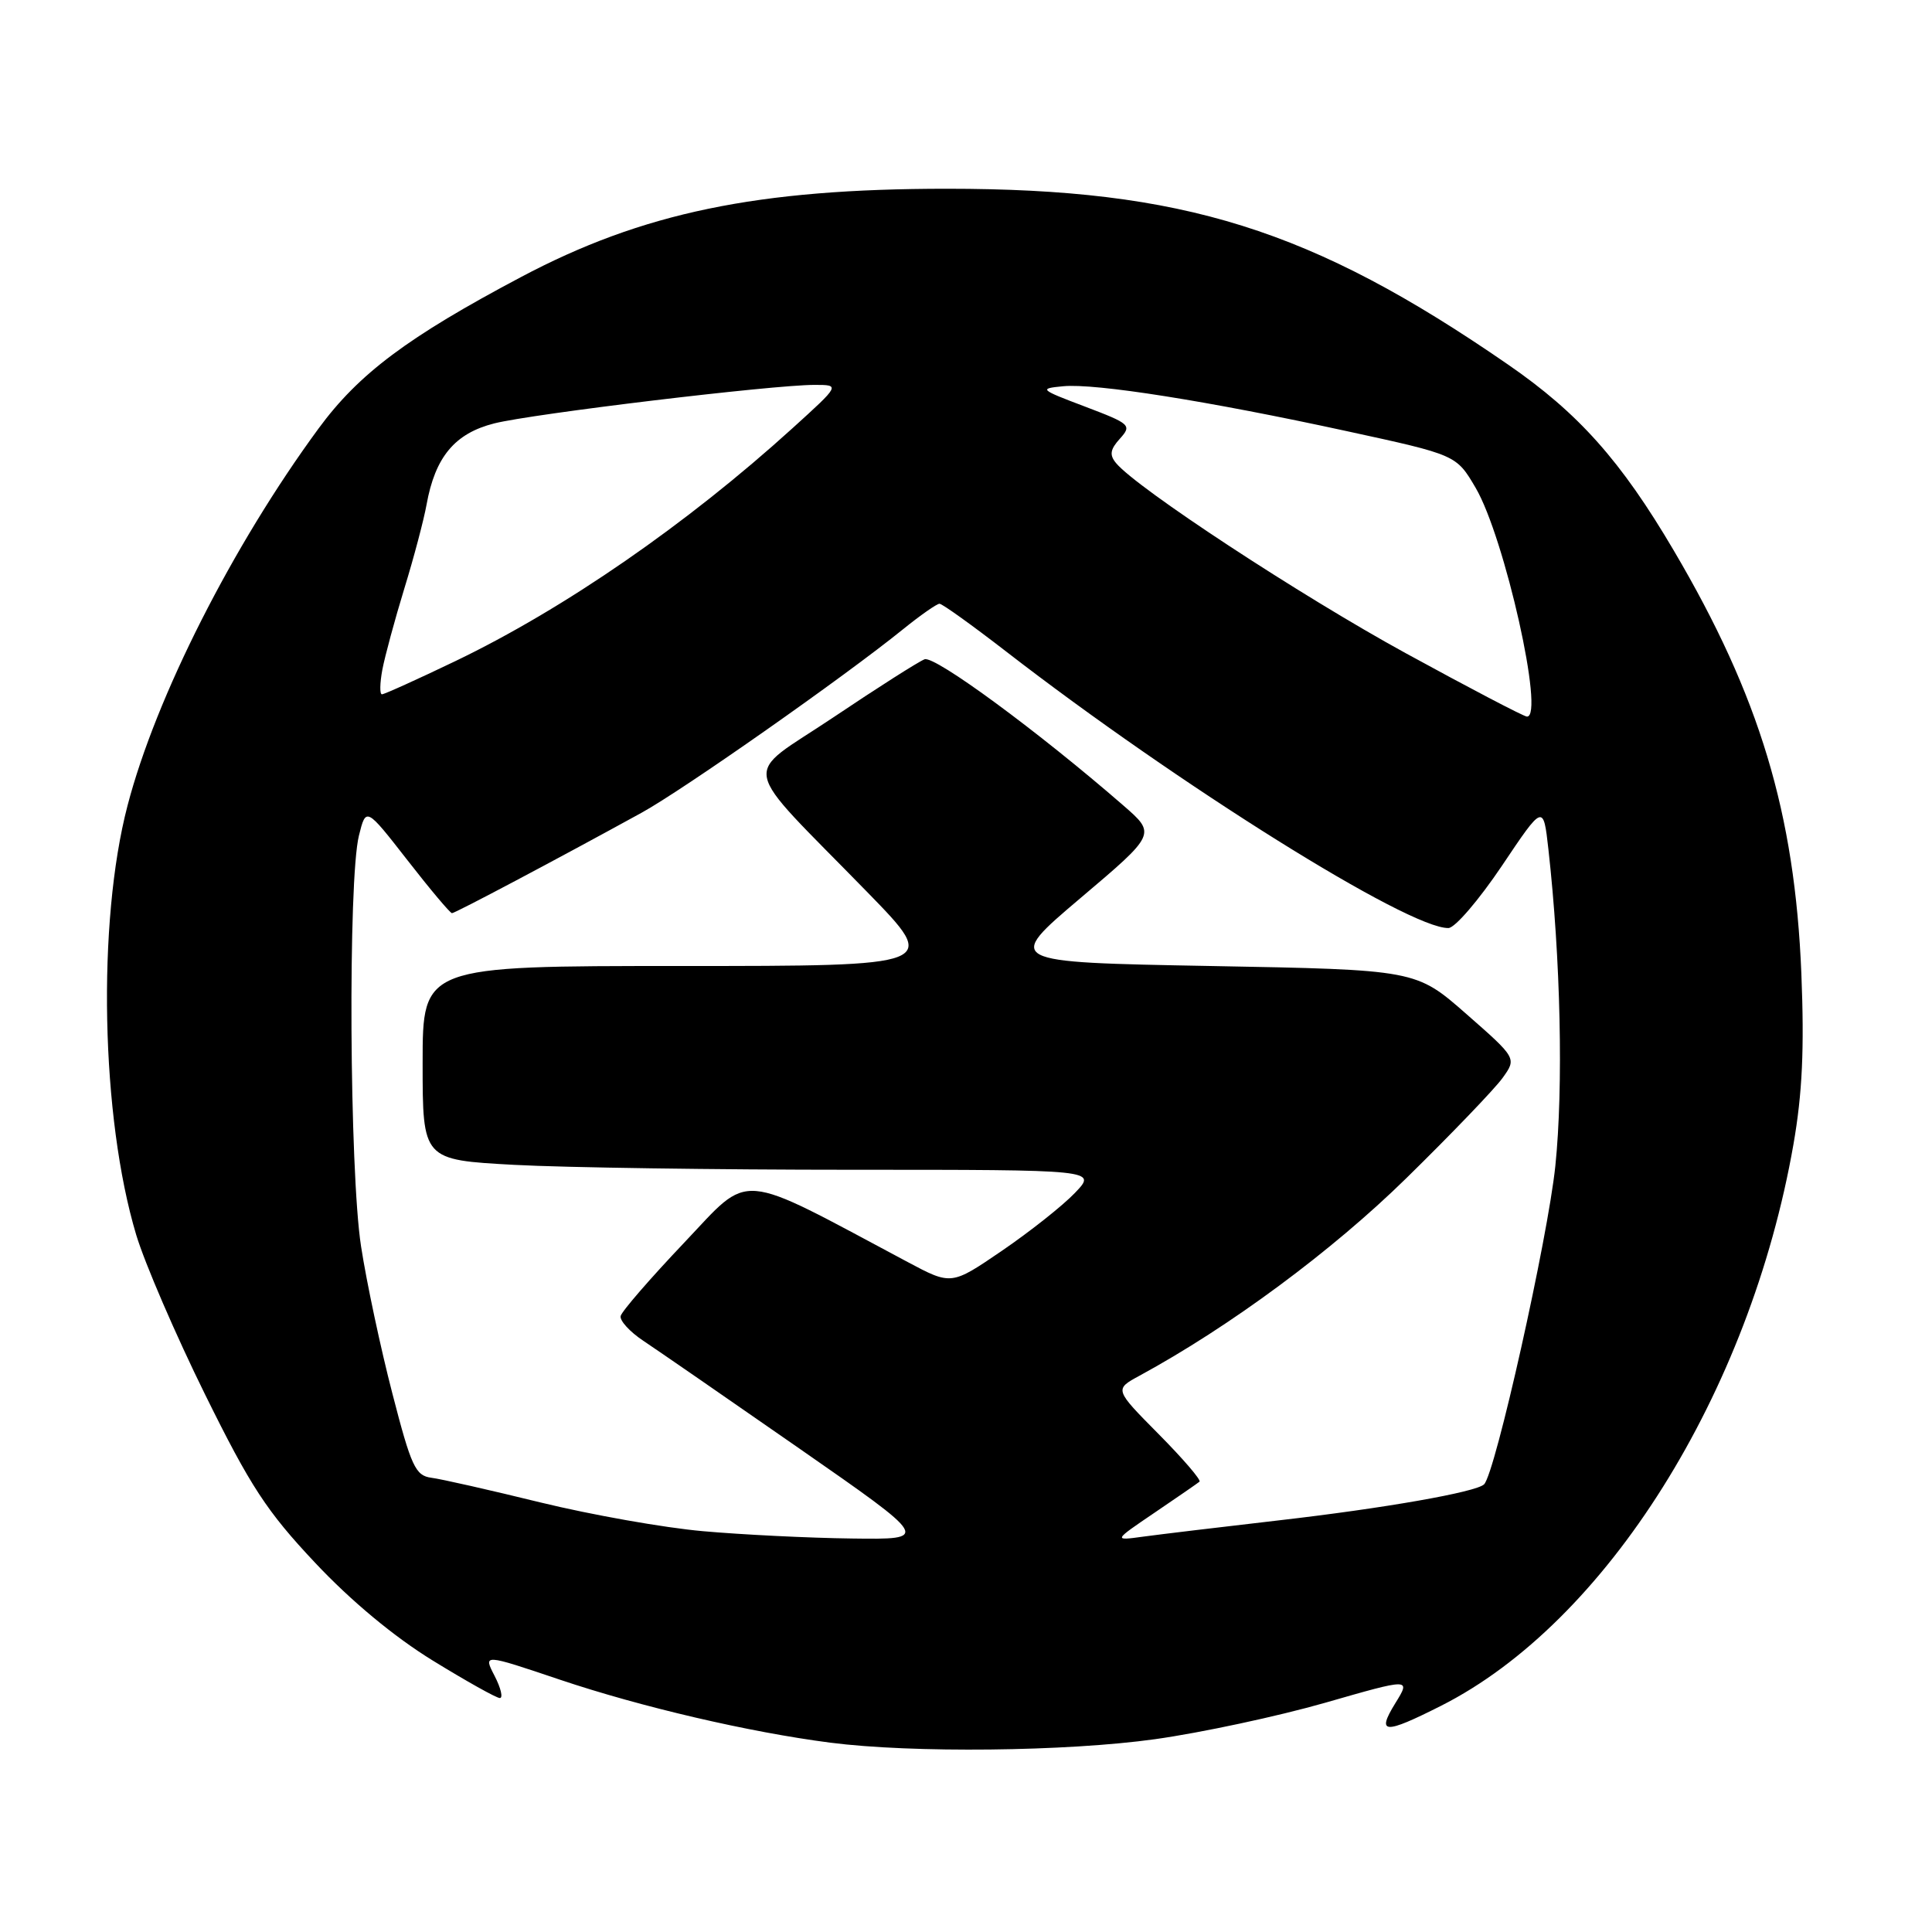 <?xml version="1.0" encoding="UTF-8" standalone="no"?>
<!DOCTYPE svg PUBLIC "-//W3C//DTD SVG 1.1//EN" "http://www.w3.org/Graphics/SVG/1.1/DTD/svg11.dtd" >
<svg xmlns="http://www.w3.org/2000/svg" xmlns:xlink="http://www.w3.org/1999/xlink" version="1.1" viewBox="0 0 256 256">
 <g >
 <path fill="currentColor"
d=" M 153.06 230.45 C 159.19 229.59 169.31 227.42 175.57 225.63 C 186.94 222.36 186.94 222.36 184.89 225.68 C 182.36 229.78 183.40 229.84 190.94 226.03 C 212.81 214.99 231.87 184.63 237.64 151.64 C 238.82 144.88 239.09 138.98 238.69 129.00 C 237.82 107.73 233.16 92.26 221.78 72.94 C 214.79 61.06 209.15 54.73 199.80 48.29 C 173.78 30.34 156.75 25.01 125.50 25.01 C 100.37 25.01 85.13 28.17 69.00 36.73 C 54.02 44.67 47.55 49.51 42.21 56.78 C 30.82 72.29 20.65 92.36 16.90 106.74 C 12.85 122.22 13.38 148.07 18.05 163.63 C 19.19 167.41 23.30 176.93 27.18 184.79 C 33.19 196.97 35.35 200.27 41.75 207.07 C 46.50 212.13 52.23 216.89 57.34 220.03 C 61.78 222.76 65.78 225.00 66.23 225.00 C 66.68 225.00 66.37 223.68 65.54 222.07 C 64.02 219.14 64.02 219.14 74.17 222.56 C 84.96 226.19 99.30 229.53 110.00 230.91 C 120.87 232.31 141.30 232.09 153.06 230.45 Z  M 93.15 202.89 C 88.01 202.44 78.34 200.72 71.65 199.09 C 64.97 197.45 58.44 195.97 57.15 195.81 C 55.05 195.53 54.49 194.33 51.99 184.64 C 50.44 178.67 48.57 169.90 47.84 165.14 C 46.30 155.19 46.10 116.59 47.56 110.72 C 48.50 106.94 48.50 106.94 53.98 113.97 C 56.99 117.84 59.65 121.00 59.89 121.00 C 60.31 121.00 73.90 113.80 85.00 107.70 C 90.53 104.66 111.89 89.67 119.67 83.37 C 121.96 81.52 124.13 80.00 124.49 80.00 C 124.85 80.00 128.82 82.85 133.32 86.33 C 156.21 104.04 186.67 123.08 191.93 122.97 C 192.80 122.95 195.97 119.24 199.00 114.74 C 204.50 106.54 204.50 106.54 205.17 112.52 C 206.79 126.97 207.17 144.06 206.09 154.50 C 205.09 164.10 198.14 195.20 196.65 196.68 C 195.62 197.71 183.43 199.85 169.50 201.45 C 161.80 202.34 153.70 203.31 151.50 203.61 C 147.50 204.16 147.50 204.16 153.00 200.43 C 156.03 198.38 158.70 196.53 158.94 196.33 C 159.19 196.12 156.75 193.28 153.52 190.02 C 147.66 184.10 147.66 184.10 150.97 182.30 C 162.97 175.78 176.52 165.75 186.34 156.12 C 192.30 150.28 198.03 144.31 199.08 142.86 C 200.98 140.22 200.98 140.22 194.30 134.36 C 187.62 128.50 187.62 128.50 160.38 128.00 C 133.14 127.50 133.14 127.50 143.17 119.00 C 153.20 110.51 153.20 110.51 148.85 106.73 C 137.63 96.97 123.86 86.84 122.51 87.36 C 121.72 87.66 116.28 91.12 110.43 95.05 C 98.20 103.25 97.66 100.51 114.96 118.25 C 124.46 128.00 124.46 128.00 90.23 128.00 C 56.00 128.00 56.00 128.00 56.00 140.85 C 56.00 153.69 56.00 153.69 68.16 154.35 C 74.84 154.71 94.95 155.00 112.84 155.00 C 145.37 155.00 145.37 155.00 142.44 158.06 C 140.83 159.75 136.48 163.19 132.78 165.72 C 126.06 170.31 126.06 170.31 120.28 167.23 C 97.35 155.01 99.63 155.21 90.64 164.68 C 86.16 169.40 82.38 173.76 82.24 174.38 C 82.10 174.99 83.45 176.47 85.24 177.66 C 87.03 178.85 96.32 185.26 105.88 191.91 C 123.26 204.00 123.26 204.00 112.88 203.86 C 107.17 203.79 98.29 203.35 93.15 202.89 Z  M 186.28 86.56 C 172.27 78.89 150.66 64.70 147.89 61.37 C 146.98 60.28 147.10 59.55 148.40 58.12 C 149.99 56.35 149.79 56.16 143.78 53.88 C 137.75 51.60 137.63 51.49 140.87 51.18 C 145.15 50.77 160.03 53.12 178.51 57.14 C 192.97 60.28 192.97 60.28 195.53 64.64 C 199.38 71.21 204.73 95.10 202.32 94.95 C 201.87 94.92 194.65 91.14 186.28 86.56 Z  M 50.66 88.75 C 51.00 86.96 52.31 82.12 53.57 78.00 C 54.84 73.88 56.16 68.87 56.52 66.87 C 57.66 60.54 60.27 57.42 65.50 56.10 C 70.60 54.82 102.35 51.00 107.92 51.00 C 111.34 51.00 111.34 51.00 105.00 56.75 C 90.99 69.46 74.78 80.66 60.34 87.60 C 55.30 90.02 50.92 92.00 50.61 92.00 C 50.30 92.00 50.33 90.54 50.66 88.75 Z "/>
</g>
</svg>